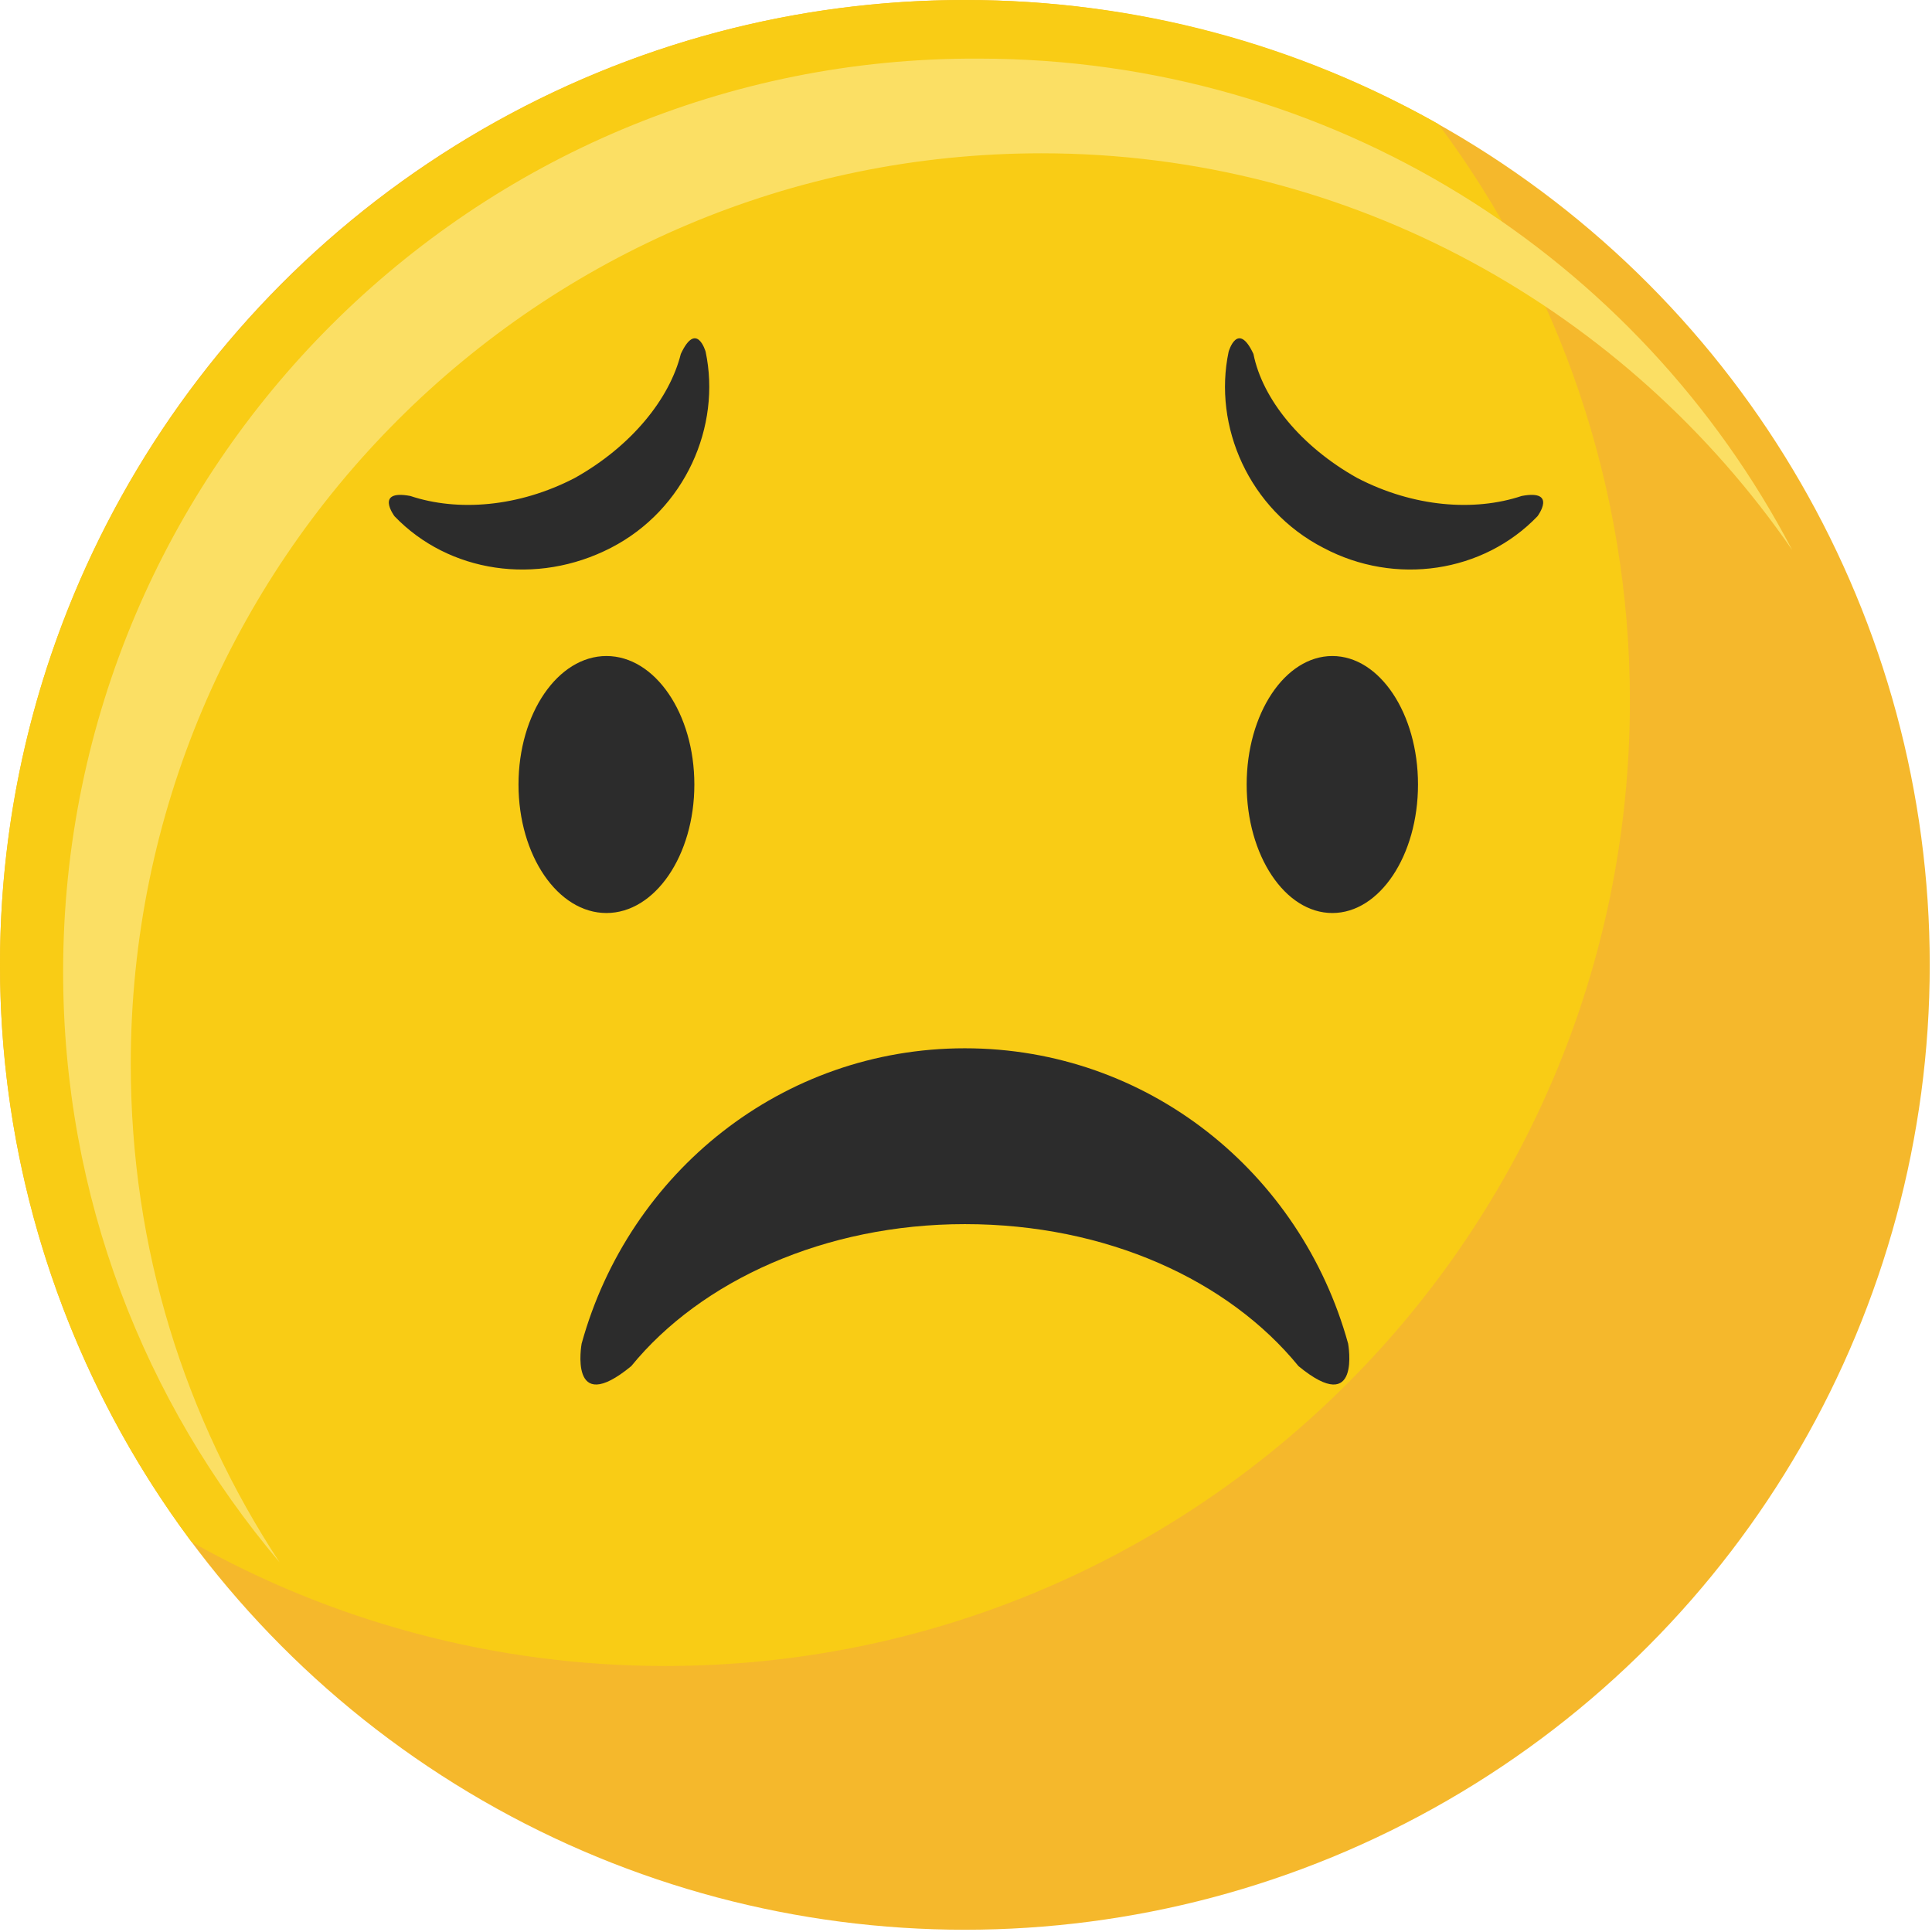 <?xml version="1.0" encoding="utf-8"?>
<!-- Generator: Adobe Illustrator 28.0.0, SVG Export Plug-In . SVG Version: 6.00 Build 0)  -->
<svg version="1.1" id="emoji2hover"
    xmlns="http://www.w3.org/2000/svg" xmlns:xlink="http://www.w3.org/1999/xlink" x="0px" y="0px"
    viewBox="0 0 85.7 85.7"
    style="enable-background:new 0 0 85.7 85.7;" xml:space="preserve">
<style type="text/css">
	.st0{fill:#F5B82C;}
	.st1{fill:#F9CC15;}
	.st2{fill:#FBDF64;}
	.st3{fill:#2C2C2C;}
</style>
<g id="Layer_1-2">
	<circle class="st0" cx="42.8" cy="42.8" r="42.8"/>
	<path class="st1" d="M0,42.8c0,9.6,3.2,18.5,8.5,25.6c6.2,3.5,13.4,5.5,21,5.5c23.7,0,42.8-19.2,42.8-42.8c0-9.6-3.2-18.5-8.5-25.6
		C57.6,2,50.5,0,42.8,0C19.2,0,0,19.2,0,42.8z"/>
	<path class="st2" d="M5.8,47.2c0-22.3,18.1-40.4,40.4-40.4c13.8,0,26,7,33.3,17.6c-6.8-13-20.4-21.8-36.1-21.8
		C21,2.5,2.8,20.7,2.8,43.1c0,10,3.6,19.1,9.6,26.2C8.2,62.9,5.8,55.4,5.8,47.2L5.8,47.2z"/>
	<ellipse class="st3" cx="26.9" cy="34.8" rx="3.9" ry="5.7"/>
	<ellipse class="st3" cx="59.1" cy="34.8" rx="3.8" ry="5.7"/>
	<path class="st3" d="M42.8,54.3c-6.2,0-11.7,2.5-14.8,6.3c-2.8,2.3-2.2-1-2.2-1c2.1-7.6,8.9-13.1,17-13.1s14.9,5.5,17,13.1
		c0,0,0.6,3.3-2.2,1C54.5,56.8,49.1,54.3,42.8,54.3z"/>
	<path class="st3" d="M60.2,21.2c2.5,1.3,5.2,1.5,7.3,0.8c1.6-0.3,0.7,0.9,0.7,0.9c-2.4,2.5-6.3,3.1-9.5,1.4
		c-3.3-1.7-4.9-5.4-4.2-8.7c0,0,0.4-1.4,1.1,0.1C56,17.7,57.7,19.8,60.2,21.2L60.2,21.2z"/>
	<path class="st3" d="M25.5,21.2c-2.5,1.3-5.2,1.5-7.3,0.8c-1.6-0.3-0.7,0.9-0.7,0.9c2.4,2.5,6.3,3.1,9.6,1.4
		c3.3-1.7,4.9-5.4,4.2-8.7c0,0-0.4-1.4-1.1,0.1C29.7,17.7,28,19.8,25.5,21.2L25.5,21.2z"/>
</g>
</svg>